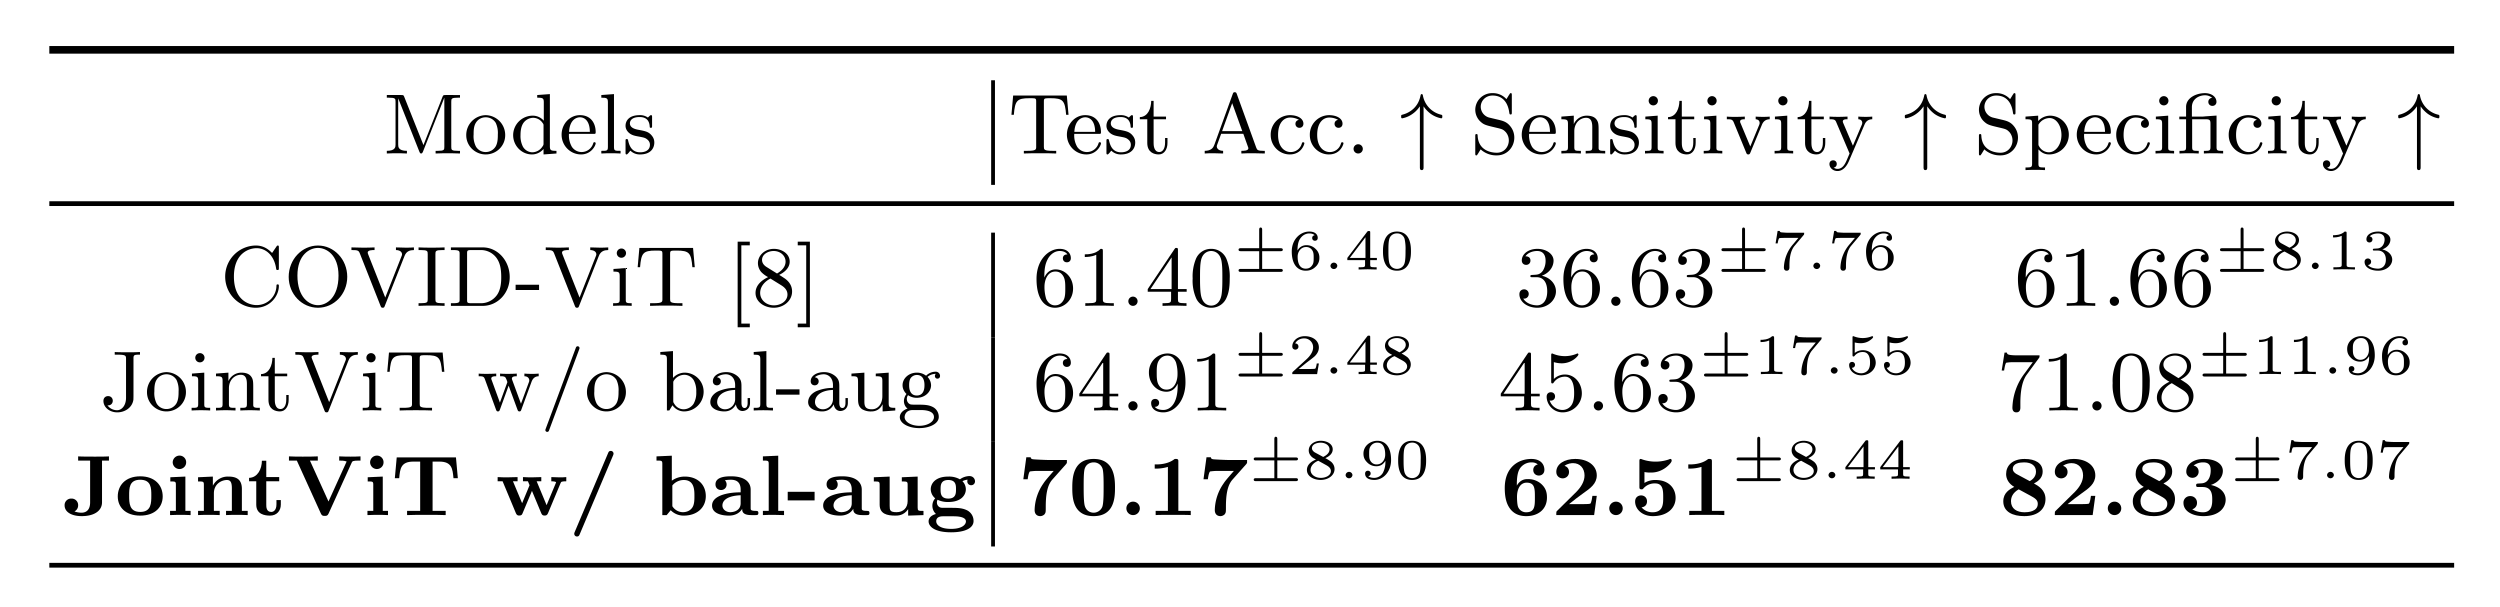 <svg xmlns="http://www.w3.org/2000/svg" xmlns:xlink="http://www.w3.org/1999/xlink" width="374.384" height="90.96" viewBox="0 0 280.788 68.22"><clipPath id="a"><path transform="matrix(1 0 0 -1 -167.089 195.819)" d="M0 0h612v792H0z"/></clipPath><g clip-path="url(#a)"><path stroke-width=".855" stroke-miterlimit="10" fill="none" stroke="#000" d="M5.54 5.598h270.098"/><symbol id="b"><path d="M.671.65.672.649v-.57C.672.042.67.031.593.031H.57V0c.06.003.127.003.142.003.006 0 .08 0 .143-.003v.031H.832C.755.031.753.042.753.079v.525c0 .037.002.048.079.048h.023v.031H.687c-.021 0-.028 0-.035-.018L.428.098.204.661C.196.681.195.683.168.683H0V.652h.023C.1.652.102.641.102.604V.106c0-.027 0-.075-.102-.075V0c.055.002.069.003.118.003C.166.003.181.002.235 0v.031C.133.031.133.079.133.106v.535l.001.001.246-.62C.385.009.389 0 .401 0c.011 0 .016.009.02.018l.25.632z"/></symbol><symbol id="c"><path d="M.455.224a.232.232 0 0 1-.227.235A.232.232 0 0 1 0 .224C0 .099.104 0 .227 0c.127 0 .228.101.228.224M.228.028a.131.131 0 0 0-.115.064.266.266 0 0 0-.027.141c0 .037 0 .094.025.135.03.051.08.066.116.066A.136.136 0 0 0 .345.368.28.28 0 0 0 .369.233c0-.037 0-.095-.025-.139A.135.135 0 0 0 .228.028z"/></symbol><symbol id="d"><path d="M.355.131C.355.113.355.11.34.089A.143.143 0 0 0 .223.025a.13.13 0 0 0-.109.066.272.272 0 0 0-.028.134c0 .047.006.1.032.14a.143.143 0 0 0 .116.063.134.134 0 0 0 .109-.059C.355.353.355.352.355.333V.131m.003.263A.171.171 0 0 1 .23.453.229.229 0 0 1 0 .226C0 .101.1 0 .219 0c.073 0 .118.043.136.064V0l.151.011v.031C.438.042.429.049.429.098v.607L.281.694V.663C.349.663.358.656.358.607V.394z"/></symbol><symbol id="e"><path d="M.371.24c.022 0 .027 0 .027.021 0 .103-.056.198-.184.198C.094.459 0 .355 0 .231 0 .1.105 0 .227 0c.122 0 .171.107.171.13 0 .007-.005.013-.014.013C.374.143.371.136.37.132A.142.142 0 0 0 .232.028.137.137 0 0 0 .12.089.265.265 0 0 0 .086.24h.285M.087.264c.009.154.099.17.127.17.055 0 .115-.042.116-.17H.087z"/></symbol><symbol id="f"><path d="M.148.694 0 .683V.652C.068.652.077.645.077.596V.077C.077.031.066.031 0 .031V0c.047.002.066.003.112.003C.159.003.176.002.225 0v.031c-.066 0-.077 0-.077.046v.617z"/></symbol><symbol id="g"><path d="M.31.433C.31.45.31.459.298.459c-.005 0-.007 0-.02-.012A.318.318 0 0 0 .261.431a.156.156 0 0 1-.096.028C.033.459 0 .386 0 .335 0 .303.014.277.037.255.071.224.109.217.16.208.211.198.228.195.25.178.26.17.285.151.285.113.285.025.184.025.17.025.068.025.042.11.03.164.027.174.026.18.014.18 0 .18 0 .172 0 .154V.026C0 .009 0 0 .012 0c.006 0 .007.001.025.02a.231.231 0 0 0 .02.024A.154.154 0 0 1 .17 0c.123 0 .166.072.166.139 0 .045-.02.072-.042.095C.26.267.224.274.15.288.124.293.051.306.051.363c0 .032.023.074.114.074C.273.437.28.354.282.329.283.317.283.311.296.311.31.311.31.318.31.337v.096z"/></symbol><use xlink:href="#b" transform="matrix(9.614 0 0 -9.614 43.445 17.24)"/><use xlink:href="#c" transform="matrix(9.614 0 0 -9.614 52.367 17.346)"/><use xlink:href="#d" transform="matrix(9.614 0 0 -9.614 57.635 17.346)"/><use xlink:href="#e" transform="matrix(9.614 0 0 -9.614 63.077 17.346)"/><use xlink:href="#f" transform="matrix(9.614 0 0 -9.614 67.537 17.24)"/><use xlink:href="#g" transform="matrix(9.614 0 0 -9.614 70.258 17.346)"/><path stroke-width=".427" stroke-miterlimit="10" fill="none" stroke="#000" d="M111.535 20.765V9.015"/><symbol id="h"><path d="M.647.677H.02L0 .452h.028c.014.165.034.194.184.194.019 0 .048 0 .058-.002C.288.64.289.63.289.605V.08c0-.034 0-.049-.105-.049H.145V0c.036.003.146.003.189.003.043 0 .153 0 .189-.003v.031H.484C.379.031.379.046.379.08v.525C.379.631.38.64.4.644c.01.002.037.002.055.002.15 0 .17-.029.184-.194h.028l-.02.225z"/></symbol><symbol id="i"><path d="M.306.411v.031H.161v.184H.133C.132.542.097.439 0 .436V.411h.087V.135C.087.023.168 0 .221 0c.067 0 .102.064.102.135v.057H.295V.138c0-.074-.031-.11-.067-.11-.067 0-.067.088-.067.106v.277h.145z"/></symbol><symbol id="j"><path d="M.375.695C.37.708.367.716.351.716S.333.71.327.694L.112.1C.1.067.077.032 0 .031V0c.038.003.065.003.102.003L.215 0v.031C.158.032.141.063.141.082c0 .009.002.014.004.019L.192.23h.259L.505.079C.509.069.51.066.51.061c0-.03-.056-.03-.082-.03V0c.045.003.097.003.143.003.045 0 .048 0 .131-.003v.031H.685C.623.031.612.04.602.068L.375.695M.439.261H.203l.118.327.118-.327z"/></symbol><symbol id="k"><path d="M.33.404C.309.4.289.386.289.357c0-.026.02-.046.046-.046s.047.017.047.048c0 .062-.07.1-.158.1A.227.227 0 0 1 0 .227C0 .098.104 0 .222 0c.139 0 .171.121.171.13 0 .012-.011.012-.014.012C.368.142.368.14.362.123a.133.133 0 0 0-.13-.095c-.064 0-.146.052-.146.2 0 .156.08.203.14.203A.207.207 0 0 0 .33.404z"/></symbol><symbol id="l"><path d="M.108.054a.054.054 0 0 1-.054.054A.054.054 0 0 1 0 .054C0 .024.024 0 .054 0s.054.024.054.054z"/></symbol><use xlink:href="#h" transform="matrix(9.614 0 0 -9.614 113.6 17.24)"/><use xlink:href="#e" transform="matrix(9.614 0 0 -9.614 119.83 17.346)"/><use xlink:href="#g" transform="matrix(9.614 0 0 -9.614 124.271 17.346)"/><use xlink:href="#i" transform="matrix(9.614 0 0 -9.614 128.02 17.346)"/><use xlink:href="#j" transform="matrix(9.614 0 0 -9.614 135.308 17.24)"/><use xlink:href="#k" transform="matrix(9.614 0 0 -9.614 142.72 17.346)"/><use xlink:href="#k" transform="matrix(9.614 0 0 -9.614 147.113 17.346)"/><use xlink:href="#l" transform="matrix(9.614 0 0 -9.614 152.026 17.24)"/><symbol id="m"><path d="M.262.745C.294.697.331.669.342.66A.311.311 0 0 1 .468.605c.013 0 .013.012.013.021 0 .012 0 .018-.013.021a.282.282 0 0 0-.215.231C.251.883.246.888.241.888.231.888.228.878.228.877.221.845.208.782.152.725A.292.292 0 0 0 .02.649C.002.644 0 .644 0 .626 0 .617 0 .605.013.605A.3.3 0 0 1 .14.662c.046.033.076.079.079.083V.037C.219.02.219 0 .24 0c.022 0 .022.019.022.037v.708z"/></symbol><use xlink:href="#m" transform="matrix(9.614 0 0 -9.614 157.37 19.105)"/><symbol id="n"><path d="M.17.44a.132.132 0 0 0-.106.128c0 .067.054.131.138.131.129 0 .181-.096.195-.197C.4.483.401.478.413.478c.014 0 .014.007.014.028v.193c0 .02 0 .028-.012.028C.408.727.407.726.4.714.387.696.397.709.364.657a.21.21 0 0 1-.163.07A.196.196 0 0 1 0 .534C0 .456.047.408.052.403.097.359.115.354.234.326.315.307.324.305.357.271A.15.15 0 0 0 .392.174C.392.106.343.031.252.031.175.031.036.063.028.228.027.243.027.249.014.249 0 .249 0 .241 0 .221V.028C0 .008 0 0 .012 0 .019 0 .02.001.027.013.04.031.03.018.063.07A.27.27 0 0 1 .253 0c.122 0 .203.1.203.207a.207.207 0 0 1-.045.131C.368.393.323.404.258.419L.17.44z"/></symbol><symbol id="o"><path d="M.151.259c0 .106.075.158.138.158.059 0 .072-.049.072-.109V.077C.361.031.35.031.284.031V0C.331.002.35.003.398.003S.459.002.512 0v.031c-.051 0-.076 0-.077.031v.192c0 .083 0 .112-.028.147C.384.429.346.442.296.442a.166.166 0 0 1-.15-.097H.145v.097L0 .431V.4C.068.4.077.393.077.344V.077C.077.031.066.031 0 .031V0c.047.002.066.003.114.003S.175.002.228 0v.031c-.066 0-.077 0-.077.046v.182z"/></symbol><symbol id="p"><path d="M.148.442.004.431V.4C.068.4.077.394.077.345V.077C.077.031.066.031 0 .031V0c.045.002.066.003.11.003.016 0 .058 0 .107-.003v.031C.152.031.148.036.148.075v.367m.003.174C.151.646.127.67.097.67A.054.054 0 0 1 .043.616c0-.029.023-.054.054-.054.03 0 .054.024.054.054z"/></symbol><symbol id="q"><path d="M.16.366a.041.041 0 0 0-.005.019c0 .026.036.026.055.026v.031A1.992 1.992 0 0 0 .1.439c-.035 0-.064 0-.1.003V.411c.047 0 .066 0 .081-.037L.227.019C.233.003.241 0 .25 0s.017.002.024.019L.41.347C.431.398.466.41.501.411v.031C.471.439.426.439.424.439.396.439.365.44.337.442V.411C.366.409.383.394.383.368.383.358.382.356.378.345L.274.093.16.366z"/></symbol><symbol id="r"><path d="M.162.558C.156.572.156.577.156.579c0 .026.034.026.055.026v.031C.162.634.142.633.1.633c-.003 0-.06 0-.099.003V.605C.046.605.065.603.077.576L.235.205.21.146C.188.093.159.025.094.025.069.025.052.038.049.04a.041.041 0 0 1 .036.043.04.04 0 0 1-.042.042C.018.125 0 .109 0 .082 0 .037.042 0 .094 0c.065 0 .108.058.132.113l.181.423C.418.562.436.603.5.605v.031C.468.633.437.633.424.633.396.633.365.634.337.636V.605C.383.603.383.567.383.563A.066.066 0 0 0 .375.534L.274.296.162.558z"/></symbol><use xlink:href="#n" transform="matrix(9.614 0 0 -9.614 165.695 17.452)"/><use xlink:href="#e" transform="matrix(9.614 0 0 -9.614 170.915 17.346)"/><use xlink:href="#o" transform="matrix(9.614 0 0 -9.614 175.366 17.24)"/><use xlink:href="#g" transform="matrix(9.614 0 0 -9.614 180.846 17.346)"/><use xlink:href="#p" transform="matrix(9.614 0 0 -9.614 184.759 17.24)"/><use xlink:href="#i" transform="matrix(9.614 0 0 -9.614 187.345 17.346)"/><use xlink:href="#p" transform="matrix(9.614 0 0 -9.614 191.354 17.24)"/><use xlink:href="#q" transform="matrix(9.614 0 0 -9.614 193.95 17.346)"/><use xlink:href="#p" transform="matrix(9.614 0 0 -9.614 199.314 17.24)"/><use xlink:href="#i" transform="matrix(9.614 0 0 -9.614 201.9 17.346)"/><use xlink:href="#r" transform="matrix(9.614 0 0 -9.614 205.476 19.21)"/><use xlink:href="#m" transform="matrix(9.614 0 0 -9.614 213.94 19.105)"/><symbol id="s"><path d="M.151.53a.152.152 0 0 0 .131.078C.36.608.42.518.42.41.42.296.352.208.271.208a.132.132 0 0 0-.107.061C.151.289.151.291.151.31v.22m0-.288C.177.216.211.183.277.183A.23.23 0 0 1 .506.41.221.221 0 0 1 .29.636.191.191 0 0 1 .148.573v.063L0 .625V.594C.071.594.077.588.077.545V.077C.077.031.066.031 0 .031V0c.047.002.066.003.114.003S.175.002.228 0v.031c-.066 0-.077 0-.077.046v.165z"/></symbol><symbol id="t"><path d="M.305.434.287.432.269.431H.147v.11c0 .104.094.139.151.139A.129.129 0 0 0 .384.65.046.046 0 0 1 .339.603c0-.03.024-.047.047-.047.027 0 .048.019.048.047C.434.66.379.705.299.705c-.1 0-.22-.054-.22-.161V.431H0V.4h.079V.077C.079.031.068.031.002.031V0c.047.002.066.003.112.003C.161.003.178.002.227 0v.031C.161.031.15.031.15.077V.4h.161C.358.4.364.387.364.346V.077C.364.031.353.031.287.031V0c.047.002.066.003.112.003C.446.003.463.002.512 0v.031c-.066 0-.077 0-.077.046v.366L.305.434z"/></symbol><use xlink:href="#n" transform="matrix(9.614 0 0 -9.614 222.265 17.452)"/><use xlink:href="#s" transform="matrix(9.614 0 0 -9.614 227.495 19.105)"/><use xlink:href="#e" transform="matrix(9.614 0 0 -9.614 233.253 17.346)"/><use xlink:href="#k" transform="matrix(9.614 0 0 -9.614 237.685 17.346)"/><use xlink:href="#p" transform="matrix(9.614 0 0 -9.614 242.098 17.24)"/><use xlink:href="#t" transform="matrix(9.614 0 0 -9.614 244.77 17.24)"/><use xlink:href="#k" transform="matrix(9.614 0 0 -9.614 250.318 17.346)"/><use xlink:href="#p" transform="matrix(9.614 0 0 -9.614 254.73 17.24)"/><use xlink:href="#i" transform="matrix(9.614 0 0 -9.614 257.316 17.346)"/><use xlink:href="#r" transform="matrix(9.614 0 0 -9.614 260.902 19.21)"/><use xlink:href="#m" transform="matrix(9.614 0 0 -9.614 269.356 19.105)"/><path stroke-width=".534" stroke-miterlimit="10" fill="none" stroke="#000" d="M5.54 22.871h270.098"/><symbol id="u"><path d="M.548.64C.516.671.459.727.358.727A.362.362 0 0 1 0 .364C0 .158.166 0 .358 0c.166 0 .269.137.269.254 0 .01 0 .019-.014.019C.6.273.6.266.599.257A.23.23 0 0 0 .368.031C.283.031.102.084.102.364c0 .279.182.332.265.332.099 0 .204-.075.228-.237C.597.446.598.441.611.441c.016 0 .016.005.016.026v.234c0 .017 0 .026-.012.026C.608.727.605.724.599.715L.548.64z"/></symbol><symbol id="v"><path d="M.684.361c0 .204-.155.366-.342.366C.155.727 0 .564 0 .361 0 .158.156 0 .342 0c.186 0 .342.158.342.361M.342.03c-.101 0-.24.088-.24.346 0 .244.143.323.24.323S.582.62.582.376C.582.118.443.03.342.03z"/></symbol><symbol id="w"><path d="M.195.625C.19.637.19.643.19.644c0 .03.051.03.08.03v.031C.225.702.174.702.128.702L0 .705V.674C.073.674.084.67.098.635L.34.022C.346.007.349 0 .365 0s.019.006.024.02l.232.587C.642.66.683.674.73.674v.031C.695.702.666.702.632.702.589.702.569.703.52.705V.674C.569.673.591.65.591.624.591.616.59.614.586.604L.395.119l-.2.506z"/></symbol><symbol id="x"><path d="M.197.604c0 .036.002.048.082.048h.025v.031C.263.68.195.68.152.68S.041.68 0 .683V.652h.025C.105.652.107.64.107.604V.079C.107.043.105.031.025.031H0V0c.041.003.109.003.152.003S.263.003.304 0v.031H.279c-.08 0-.082.012-.082.048v.525z"/></symbol><symbol id="y"><path d="M.023.652C.1.652.102.641.102.604V.079C.102.042.1.031.023.031H0V0h.372c.173 0 .315.148.315.336 0 .19-.139.347-.315.347H0V.652h.023M.238.031C.191.031.189.038.189.072v.539c0 .034.002.041.049.041h.107A.227.227 0 0 0 .529.565C.573.507.588.435.588.336.588.295.588.19.533.12A.228.228 0 0 0 .346.031H.238z"/></symbol><symbol id="z"><path d="M.274 0v.062H0V0h.274z"/></symbol><symbol id="A"><path d="M.142 0v.043H.043v.914h.099V1H0V0h.142z"/></symbol><symbol id="B"><path d="M.129.476C.099.495.076.522.076.559c0 .065.07.104.136.104.077 0 .139-.054.139-.124S.291.423.251.4L.129.476M.276.384c.05.024.123.074.123.155 0 .094-.094.149-.184.149C.11.688.028.613.028.521c0-.038.014-.074.038-.103a.307.307 0 0 1 .081-.06C.059.316 0 .255 0 .173 0 .067.105 0 .213 0c.116 0 .214.082.214.19 0 .097-.074.145-.099.161a.916.916 0 0 1-.052.033M.174.341.3.263C.323.248.373.216.373.155.373.076.293.028.214.028c-.087 0-.16.062-.16.145 0 .072.05.132.12.168z"/></symbol><symbol id="C"><path d="M.142 0v1H0V.957h.099V.043H0V0h.142z"/></symbol><use xlink:href="#u" transform="matrix(9.614 0 0 -9.614 25.292 34.565)"/><use xlink:href="#v" transform="matrix(9.614 0 0 -9.614 32.425 34.565)"/><use xlink:href="#w" transform="matrix(9.614 0 0 -9.614 39.472 34.565)"/><use xlink:href="#x" transform="matrix(9.614 0 0 -9.614 47.01 34.353)"/><use xlink:href="#y" transform="matrix(9.614 0 0 -9.614 50.643 34.353)"/><use xlink:href="#z" transform="matrix(9.614 0 0 -9.614 57.911 32.575)"/><use xlink:href="#w" transform="matrix(9.614 0 0 -9.614 61.295 34.565)"/><use xlink:href="#p" transform="matrix(9.614 0 0 -9.614 68.861 34.353)"/><use xlink:href="#h" transform="matrix(9.614 0 0 -9.614 71.62 34.353)"/><use xlink:href="#A" transform="matrix(9.614 0 0 -9.614 82.849 36.757)"/><use xlink:href="#B" transform="matrix(9.614 0 0 -9.614 84.858 34.565)"/><use xlink:href="#C" transform="matrix(9.614 0 0 -9.614 89.598 36.757)"/><path stroke-width=".427" stroke-miterlimit="10" fill="none" stroke="#000" d="M111.535 37.879v-11.75"/><symbol id="D"><path d="M.091.353c0 .102.011.159.038.211.02.041.069.099.143.099.02 0 .066-.004.089-.04C.324.623.308.604.308.577c0-.026.018-.046.046-.046s.047.018.047.048c0 .056-.04.109-.131.109C.141.688 0 .561 0 .338 0 .067.122 0 .216 0c.111 0 .211.093.211.225 0 .127-.092.223-.205.223C.162.448.119.413.091.353M.215.028c-.057 0-.09.047-.102.076a.466.466 0 0 0-.02.144c0 .067.031.175.127.175.016 0 .065 0 .097-.062C.336.323.336.274.336.226c0-.048 0-.097-.019-.134C.286.035.242.028.215.028z"/></symbol><symbol id="E"><path d="M.211.639C.211.664.21.666.185.666.123.602.031.602 0 .602V.571c.019 0 .08 0 .134.026V.08C.134.043.131.031.038.031H.006V0c.036.003.125.003.166.003.041 0 .131 0 .167-.003v.031H.307C.214.031.211.043.211.08v.559z"/></symbol><use xlink:href="#D" transform="matrix(9.614 0 0 -9.614 116.417 34.565)"/><use xlink:href="#E" transform="matrix(9.614 0 0 -9.614 121.839 34.353)"/><symbol id="F"><path d="M.108.054a.054.054 0 0 1-.054.054A.054.054 0 0 1 0 .054C0 .025.023 0 .054 0s.054.025.054.054z"/></symbol><use xlink:href="#F" transform="matrix(9.614 0 0 -9.614 126.73 34.353)"/><symbol id="G"><path d="M0 .196V.165h.273V.079C.273.042.27.031.195.031H.173V0c.063.003.133.003.14.003.005 0 .077 0 .14-.003v.031H.431C.356.031.353.042.353.079v.086h.102v.031H.353V.65c0 .02 0 .027-.019.027C.322.677.321.676.312.662L0 .196m.032 0 .247.37v-.37H.032z"/></symbol><symbol id="H"><path d="M.433.342A.541.541 0 0 1 .395.57a.19.19 0 0 1-.178.118.19.19 0 0 1-.18-.12A.54.54 0 0 1 0 .342.51.51 0 0 1 .045.101.19.19 0 0 1 .216 0a.19.19 0 0 1 .181.12c.03.067.036.142.036.222M.217.025c-.03 0-.102.014-.121.127-.01.059-.01.145-.01.202 0 .068 0 .147.012.202.02.089.084.107.118.107.038 0 .101-.02.12-.113C.347.495.347.417.347.354c0-.062 0-.146-.01-.205C.316.035.242.025.217.025z"/></symbol><use xlink:href="#G" transform="matrix(9.614 0 0 -9.614 128.907 34.353)"/><use xlink:href="#H" transform="matrix(9.614 0 0 -9.614 133.954 34.565)"/><symbol id="I"><path d="M.414.363h.321c.016 0 .041 0 .041.026S.751.415.735.415H.414v.322c0 .016 0 .041-.026.041S.362.752.362.737V.415H.041C.025.415 0 .415 0 .389S.025.363.041.363h.321V.052H.041C.025.052 0 .052 0 .026S.025 0 .041 0h.694c.016 0 .041 0 .041.026S.751.052.735.052H.414v.311z"/></symbol><use xlink:href="#I" transform="matrix(6.409 0 0 -6.409 139.106 30.538)"/><symbol id="J"><path d="M.1.352c.001.05.003.133.038.195.044.076.11.106.17.106.023 0 .069-.004.093-.032C.364.615.358.589.358.573c0-.026.018-.048.048-.048.03 0 .049.019.049.05 0 .061-.046.111-.148.111C.152.686 0 .551 0 .338 0 .095.113 0 .245 0c.039 0 .107.006.168.065a.202.202 0 0 1 .071.16.2.2 0 0 1-.065.155.22.22 0 0 1-.164.067A.172.172 0 0 1 .1.352M.244.036C.103.036.103.208.103.247c0 .086.057.168.147.168A.121.121 0 0 0 .356.362C.384.323.384.278.384.225.384.156.382.122.348.082.324.052.292.036.244.036z"/></symbol><use xlink:href="#J" transform="matrix(6.409 0 0 -6.409 145.085 30.404)"/><symbol id="K"><path d="M.121.06a.06.06 0 1 1-.12.001A.06.06 0 0 1 .12.06z"/></symbol><use xlink:href="#K" transform="matrix(6.409 0 0 -6.409 149.425 30.27)"/><symbol id="L"><path d="M.518.164v.039H.401v.442c0 .023 0 .03-.025.03C.358.675.356.672.347.66L0 .203V.164h.311v-.08c0-.033 0-.045-.084-.045H.198V0c.02.001.114.004.158.004S.494.001.514 0v.039H.485C.401.039.401.051.401.084v.08h.117m-.2.402V.203H.043l.275.363z"/></symbol><symbol id="M"><path d="M.49.34c0 .073 0 .346-.245.346S0 .413 0 .34C0 .268 0 0 .245 0S.49.268.49.34M.245.032c-.042 0-.11.02-.134.103C.095.193.095.291.095.353c0 .067 0 .144.014.198.025.09.101.103.136.103A.135.135 0 0 0 .379.556.818.818 0 0 0 .395.353c0-.064 0-.165-.017-.221a.136.136 0 0 0-.133-.1z"/></symbol><use xlink:href="#L" transform="matrix(6.409 0 0 -6.409 151.325 30.27)"/><use xlink:href="#M" transform="matrix(6.409 0 0 -6.409 155.331 30.404)"/><symbol id="N"><path d="M.262.374c.093.035.137.108.137.177C.399.628.314.688.21.688S.028.629.028.553C.028.52.05.501.079.501c.029 0 .05.021.05.05 0 .035-.024.05-.058.05.026.042.087.062.136.062C.29.663.306.597.306.55A.22.22 0 0 0 .275.434C.244.389.209.387.18.385L.145.383C.136.382.128.381.128.37c0-.013.008-.013.025-.013H.2c.087 0 .125-.07.125-.165C.325.064.257.028.206.028.187.028.09.033.045.107c.036-.005.064.02.064.054a.053.053 0 0 1-.054.054C.03.215 0 .2 0 .158 0 .069.093 0 .209 0c.125 0 .218.09.218.192 0 .087-.069.161-.165.182z"/></symbol><use xlink:href="#N" transform="matrix(9.614 0 0 -9.614 170.652 34.565)"/><use xlink:href="#D" transform="matrix(9.614 0 0 -9.614 175.594 34.565)"/><use xlink:href="#F" transform="matrix(9.614 0 0 -9.614 180.966 34.353)"/><use xlink:href="#D" transform="matrix(9.614 0 0 -9.614 183.278 34.565)"/><use xlink:href="#N" transform="matrix(9.614 0 0 -9.614 188.22 34.565)"/><use xlink:href="#I" transform="matrix(6.409 0 0 -6.409 193.341 30.538)"/><symbol id="O"><path d="M.492.625c.009.01.009.012.009.04H.243C.202.665.178.666.139.669.09.672.078.673.073.697H.036L0 .478h.037C.04.499.05.558.065.569c.008.006.094.006.109.006H.4L.311.468A.654.654 0 0 1 .146.057C.146.048.146 0 .194 0c.049 0 .049.046.049.059v.028c0 .192.041.29.091.35l.158.188z"/></symbol><use xlink:href="#O" transform="matrix(6.409 0 0 -6.409 199.423 30.404)"/><use xlink:href="#K" transform="matrix(6.409 0 0 -6.409 203.66 30.27)"/><use xlink:href="#O" transform="matrix(6.409 0 0 -6.409 205.773 30.404)"/><use xlink:href="#J" transform="matrix(6.409 0 0 -6.409 209.586 30.404)"/><use xlink:href="#D" transform="matrix(9.614 0 0 -9.614 226.646 34.565)"/><use xlink:href="#E" transform="matrix(9.614 0 0 -9.614 232.069 34.353)"/><use xlink:href="#F" transform="matrix(9.614 0 0 -9.614 236.96 34.353)"/><use xlink:href="#D" transform="matrix(9.614 0 0 -9.614 239.271 34.565)"/><use xlink:href="#D" transform="matrix(9.614 0 0 -9.614 244.213 34.565)"/><use xlink:href="#I" transform="matrix(6.409 0 0 -6.409 249.334 30.538)"/><symbol id="P"><path d="M.322.382c.074.033.13.082.13.154 0 .098-.105.15-.209.15C.13.686.032.618.032.517c0-.062.041-.11.083-.135L.159.357C.093.332 0 .276 0 .175 0 .058.125 0 .241 0c.133 0 .243.08.243.191 0 .069-.042.11-.057.125a.693.693 0 0 1-.105.066M.141.481C.139.482.088.51.088.556c0 .065.079.097.153.097C.319.653.396.61.396.535.396.458.313.417.285.403L.141.481M.199.336l.145-.08C.365.243.42.213.42.156.42.077.328.036.243.036.15.036.064.09.064.175c0 .085.08.141.135.161z"/></symbol><use xlink:href="#P" transform="matrix(6.409 0 0 -6.409 255.314 30.404)"/><use xlink:href="#K" transform="matrix(6.409 0 0 -6.409 259.653 30.27)"/><symbol id="Q"><path d="M.238.635c0 .03-.004.03-.034.03C.138.601.036.601 0 .601V.562c.026 0 .092 0 .152.028V.085c0-.033 0-.046-.103-.046H.006V0c.055.004.133.004.189.004.056 0 .134 0 .189-.004v.039H.341C.238.039.238.052.238.085v.55z"/></symbol><symbol id="R"><path d="M.231.353C.316.353.373.296.373.194.373.084.307.036.234.036.207.036.104.042.059.1c.039.004.055.03.055.057a.055.055 0 0 1-.057.057C.03.214 0 .197 0 .155 0 .056.11 0 .237 0c.148 0 .247.095.247.194 0 .073-.056.15-.175.18.079.026.143.09.143.172 0 .08-.094.14-.214.14C.121.686.032.632.032.55c0-.043.033-.055.053-.055.026 0 .053.018.053.053 0 .031-.022.049-.049.053.047.052.138.052.147.052.051 0 .115-.024.115-.107C.351.491.32.395.22.389L.166.386C.156.385.145.384.145.369c0-.016.011-.016.028-.016h.058z"/></symbol><use xlink:href="#Q" transform="matrix(6.409 0 0 -6.409 262.036 30.27)"/><use xlink:href="#R" transform="matrix(6.409 0 0 -6.409 265.58 30.404)"/><symbol id="S"><path d="M.351.633c0 .041.015.041.076.041v.031C.361.702.349.702.295.702c-.04 0-.128 0-.163.003V.674h.034C.261.674.264.662.264.625V.17C.264.078.212.025.16.025a.139.139 0 0 0-.113.057C.086.078.109.105.109.136.109.166.087.19.055.19.024.19 0 .169 0 .134 0 .061.07 0 .162 0 .247 0 .336.052.35.148a1.6 1.6 0 0 1 .001.078v.407z"/></symbol><symbol id="T"><path d="M.617.345C.639.406.68.41.701.411v.031C.661.439.659.439.626.439c-.038 0-.052 0-.092.003V.411C.577.41.591.383.591.363A.052.052 0 0 0 .586.34L.494.09.393.364C.388.377.388.38.388.383c0 .026.031.028.057.028v.031C.399.439.358.439.342.439c-.031 0-.06 0-.092.003V.411C.282.411.302.41.313.396A.21.21 0 0 0 .335.342L.33.328.248.103l-.095.26C.147.378.147.38.147.384c0 .027.039.027.058.027v.031A2.157 2.157 0 0 0 .096.439c-.033 0-.062 0-.096.003V.411C.048.411.061.409.073.375L.202.022C.207.01.21 0 .225 0s.019.011.023.021l.102.28.103-.28C.457.011.461 0 .476 0s.018.01.022.02l.119.325z"/></symbol><symbol id="U"><path d="M.394.961C.397.97.399.974.399.978A.021.021 0 0 1 .378 1C.362 1 .358.989.354.977L.005.039C.002.03 0 .026 0 .022 0 .007.012 0 .021 0c.016 0 .02.011.024.023l.349.938z"/></symbol><symbol id="V"><path d="M.151.33c0 .019 0 .02.011.036a.15.15 0 0 0 .121.062.13.13 0 0 0 .109-.066A.272.272 0 0 0 .42.228a.26.26 0 0 0-.032-.14.143.143 0 0 0-.116-.063.127.127 0 0 0-.107.061C.151.107.151.108.151.127V.33M.142.072A.166.166 0 0 1 .277 0a.23.23 0 0 1 .229.227.223.223 0 0 1-.219.226.186.186 0 0 1-.139-.062v.314L0 .694V.663C.068.663.077.656.077.607V.011h.028l.037.061z"/></symbol><symbol id="W"><path d="M.299.083C.304.041.333.005.376.005.401.005.464.02.464.1v.056H.436V.101C.436.09.436.04.4.04S.364.088.364.104v.175c0 .057 0 .091-.045.132a.2.2 0 0 1-.135.048C.1.459.03.417.03.353.03.322.051.305.077.305c.027 0 .046.02.046.046 0 .043-.044.048-.045.048.027.026.075.035.104.035C.233.434.29.396.29.308V.275A.498.498 0 0 1 .094.236C.022.201 0 .149 0 .109 0 .027.097 0 .164 0c.083 0 .121.055.135.083M.29.152A.119.119 0 0 0 .171.025C.124.025.08.059.08.109c0 .066.057.136.21.142V.152z"/></symbol><symbol id="X"><path d="M.361.178C.361.089.311.025.239.025.156.025.151.068.151.122v.331L0 .442V.411C.077.411.077.408.077.319v-.15c0-.065 0-.107.046-.142A.198.198 0 0 1 .233 0c.052 0 .101.023.13.083h.001V0l.148.011v.031C.444.042.435.049.435.098v.355L.284.442V.411C.352.411.361.404.361.355V.178z"/></symbol><symbol id="Y"><path d="M.096.385A.179.179 0 0 1 .198.354c.095 0 .167.068.167.147a.144.144 0 0 1-.041.097c.04.036.087.036.099.036C.418.631.41.626.41.608c0-.011.007-.03.03-.03.014 0 .03.01.03.031a.05.05 0 0 1-.054.05.157.157 0 0 1-.109-.047.173.173 0 0 1-.108.036C.104.648.032.58.032.501c0-.051.03-.087.046-.102a.14.14 0 0 1-.03-.083c0-.034.016-.07.043-.088C.04.212 0 .175 0 .128 0 .057.099 0 .227 0 .35 0 .455.053.455.13a.13.13 0 0 1-.056.109C.343.274.285.274.19.274a.49.49 0 0 0-.06.002C.101.282.082.309.082.341c0 .016.005.031.014.044M.198.381c-.089 0-.089.098-.089.12 0 .027.002.061.019.085a.09.09 0 0 0 .07.035c.09 0 .09-.097.09-.12 0-.023 0-.12-.09-.12m.046-.17C.276.211.399.21.399.129.399.072.322.027.228.027.13.027.056.074.056.129c0 .016.01.082.096.082h.092z"/></symbol><use xlink:href="#S" transform="matrix(9.614 0 0 -9.614 11.617 46.315)"/><use xlink:href="#c" transform="matrix(9.614 0 0 -9.614 16.51 46.21)"/><use xlink:href="#p" transform="matrix(9.614 0 0 -9.614 21.52 46.103)"/><use xlink:href="#o" transform="matrix(9.614 0 0 -9.614 24.26 46.103)"/><use xlink:href="#i" transform="matrix(9.614 0 0 -9.614 29.316 46.21)"/><use xlink:href="#w" transform="matrix(9.614 0 0 -9.614 33.171 46.315)"/><use xlink:href="#p" transform="matrix(9.614 0 0 -9.614 40.737 46.103)"/><use xlink:href="#h" transform="matrix(9.614 0 0 -9.614 43.496 46.103)"/><use xlink:href="#T" transform="matrix(9.614 0 0 -9.614 53.764 46.21)"/><use xlink:href="#U" transform="matrix(9.614 0 0 -9.614 61.253 48.507)"/><use xlink:href="#c" transform="matrix(9.614 0 0 -9.614 65.925 46.21)"/><use xlink:href="#V" transform="matrix(9.614 0 0 -9.614 74.164 46.21)"/><use xlink:href="#W" transform="matrix(9.614 0 0 -9.614 79.779 46.21)"/><use xlink:href="#f" transform="matrix(9.614 0 0 -9.614 84.653 46.103)"/><use xlink:href="#z" transform="matrix(9.614 0 0 -9.614 87.162 44.325)"/><use xlink:href="#W" transform="matrix(9.614 0 0 -9.614 90.767 46.21)"/><use xlink:href="#X" transform="matrix(9.614 0 0 -9.614 95.631 46.21)"/><use xlink:href="#Y" transform="matrix(9.614 0 0 -9.614 101.063 48.084)"/><path stroke-width=".427" stroke-miterlimit="10" fill="none" stroke="#000" d="M111.535 49.628v-11.75"/><use xlink:href="#D" transform="matrix(9.614 0 0 -9.614 116.417 46.315)"/><use xlink:href="#G" transform="matrix(9.614 0 0 -9.614 121.223 46.103)"/><use xlink:href="#F" transform="matrix(9.614 0 0 -9.614 126.73 46.103)"/><symbol id="Z"><path d="M.336.337V.315C.336.071.225.028.168.028c-.023 0-.074.004-.1.037h.004C.08.063.119.071.119.111a.044.044 0 0 1-.046.046C.045.157.026.139.026.109.026.043.079 0 .169 0c.129 0 .258.132.258.351 0 .271-.12.337-.21.337A.219.219 0 0 1 0 .464C0 .337.092.241.205.241c.073 0 .113.053.131.096M.207.266c-.016 0-.065 0-.097.062C.091.366.091.415.091.463c0 .048 0 .098.021.136.03.051.069.064.105.064.068 0 .095-.069.099-.079A.462.462 0 0 0 .334.443C.334.37.301.266.207.266z"/></symbol><use xlink:href="#Z" transform="matrix(9.614 0 0 -9.614 129.042 46.315)"/><use xlink:href="#E" transform="matrix(9.614 0 0 -9.614 134.464 46.103)"/><use xlink:href="#I" transform="matrix(6.409 0 0 -6.409 139.106 42.289)"/><symbol id="aa"><path d="M.466.187H.429C.427.173.417.107.402.096.395.09.314.09.3.09H.113l.128.104c.034.027.123.091.154.121.03.03.071.081.071.152 0 .125-.113.198-.247.198C.09.665 0 .58 0 .486 0 .435.043.429.054.429c.025 0 .054.018.054.054 0 .022-.013.054-.057.054.023.051.084.089.153.089A.154.154 0 0 0 .365.467C.365.396.318.323.248.259L.011.042C.001.032 0 .031 0 0h.435l.031.187z"/></symbol><use xlink:href="#aa" transform="matrix(6.409 0 0 -6.409 145.143 42.02)"/><use xlink:href="#K" transform="matrix(6.409 0 0 -6.409 149.425 42.02)"/><use xlink:href="#L" transform="matrix(6.409 0 0 -6.409 151.325 42.02)"/><use xlink:href="#P" transform="matrix(6.409 0 0 -6.409 155.35 42.154)"/><symbol id="ab"><path d="M.053.367c0-.018 0-.029.014-.029.008 0 .011.004.017.013.03.042.078.066.13.066.107 0 .107-.154.107-.19 0-.031 0-.093-.028-.138A.128.128 0 0 0 .185.028a.16.16 0 0 0-.15.111L.049.137c.02 0 .049.013.049.049 0 .031-.022.049-.049.049C.028.235 0 .223 0 .183 0 .092.076 0 .187 0c.121 0 .224.098.224.222 0 .121-.086.22-.195.22A.183.183 0 0 1 .084.39v.197A.32.32 0 0 1 .176.573c.123 0 .195.089.195.102C.371.684.365.688.36.688c-.002 0-.004 0-.013-.005a.36.36 0 0 0-.269 0C.068.688.066.688.065.688.053.688.053.678.053.661V.367z"/></symbol><use xlink:href="#G" transform="matrix(9.614 0 0 -9.614 168.56 46.103)"/><use xlink:href="#ab" transform="matrix(9.614 0 0 -9.614 173.713 46.315)"/><use xlink:href="#F" transform="matrix(9.614 0 0 -9.614 179.007 46.103)"/><use xlink:href="#D" transform="matrix(9.614 0 0 -9.614 181.32 46.315)"/><use xlink:href="#N" transform="matrix(9.614 0 0 -9.614 186.261 46.315)"/><use xlink:href="#I" transform="matrix(6.409 0 0 -6.409 191.383 42.289)"/><use xlink:href="#Q" transform="matrix(6.409 0 0 -6.409 197.734 42.02)"/><use xlink:href="#O" transform="matrix(6.409 0 0 -6.409 201.381 42.154)"/><use xlink:href="#K" transform="matrix(6.409 0 0 -6.409 205.62 42.02)"/><symbol id="ac"><path d="M.098.576A.39.39 0 0 1 .2.563c.022 0 .078 0 .141.035C.358.608.42.649.42.67.42.683.41.686.406.686c-.003 0-.004 0-.015-.004a.416.416 0 0 0-.3-.002C.081.684.077.686.073.686.059.686.059.675.059.659v-.3c0-.017 0-.029.018-.029.009 0 .012.004.019.012a.176.176 0 0 0 .147.066c.123 0 .123-.15.123-.182C.366.187.363.131.33.09A.153.153 0 0 0 .21.036C.141.036.072.074.048.132c.049.001.055.04.055.052a.05.05 0 0 1-.052.051C.042.235 0 .23 0 .18 0 .088.087 0 .213 0 .35 0 .466.097.466.222A.22.22 0 0 1 .245.44.226.226 0 0 1 .098.392v.184z"/></symbol><use xlink:href="#ac" transform="matrix(6.409 0 0 -6.409 207.687 42.154)"/><use xlink:href="#ac" transform="matrix(6.409 0 0 -6.409 211.603 42.154)"/><symbol id="ad"><path d="M.433.632c.009.011.009.013.009.034H.193C.067.666.064.679.061.698H.033L0 .489h.028C.032.512.04.568.053.58a.522.522 0 0 0 .1.006h.21L.267.455A.693.693 0 0 1 .125.056C.125.045.125 0 .171 0c.047 0 .047.044.047.057v.049c0 .147.022.263.075.335l.14.191z"/></symbol><use xlink:href="#ad" transform="matrix(9.614 0 0 -9.614 224.822 46.315)"/><use xlink:href="#E" transform="matrix(9.614 0 0 -9.614 230.11 46.103)"/><use xlink:href="#F" transform="matrix(9.614 0 0 -9.614 235.001 46.103)"/><use xlink:href="#H" transform="matrix(9.614 0 0 -9.614 237.284 46.315)"/><use xlink:href="#B" transform="matrix(9.614 0 0 -9.614 242.254 46.315)"/><use xlink:href="#I" transform="matrix(6.409 0 0 -6.409 247.376 42.289)"/><use xlink:href="#Q" transform="matrix(6.409 0 0 -6.409 253.727 42.02)"/><use xlink:href="#Q" transform="matrix(6.409 0 0 -6.409 257.644 42.02)"/><use xlink:href="#K" transform="matrix(6.409 0 0 -6.409 261.612 42.02)"/><symbol id="ae"><path d="M.384.336A.409.409 0 0 0 .341.125.179.179 0 0 0 .19.036C.167.036.113.039.085.065c.032.007.041.029.041.048a.046.046 0 0 1-.048.048C.048.161.029.142.029.111.029.03.104 0 .191 0c.154 0 .293.14.293.349 0 .243-.111.337-.239.337C.116.686 0 .594 0 .462 0 .387.028.345.064.309A.219.219 0 0 1 .229.24c.087 0 .134.057.155.096M.234.272a.12.12 0 0 0-.105.052C.101.362.1.405.1.462.1.521.1.56.133.601a.133.133 0 0 0 .113.052C.381.653.381.482.381.442c0-.09-.059-.17-.147-.17z"/></symbol><use xlink:href="#ae" transform="matrix(6.409 0 0 -6.409 263.622 42.154)"/><use xlink:href="#J" transform="matrix(6.409 0 0 -6.409 267.538 42.154)"/><symbol id="af"><path d="M.437.649h.081v.049C.477.695.399.695.355.695c-.045 0-.159 0-.197.003V.649h.14V.161C.298.078.258.04.196.04a.242.242 0 0 0-.081.015.078.078 0 0 1 .043.071.076.076 0 0 1-.079.079A.076.076 0 0 1 0 .125C0 .051.076 0 .2 0c.143 0 .237.06.237.162v.487z"/></symbol><symbol id="ag"><path d="M.525.224c0 .131-.092.235-.262.235C.087.459 0 .35 0 .224 0 .1.09 0 .262 0c.179 0 .263.105.263.224M.263.043c-.13 0-.13.105-.13.192 0 .084 0 .184.129.184.13 0 .13-.1.13-.184 0-.086 0-.192-.129-.192z"/></symbol><symbol id="ah"><path d="M.188.616A.077.077 0 0 1 .11.695.08.08 0 0 1 .031.617.08.08 0 0 1 .11.538c.038 0 .078.03.078.078M.003.442V.393c.058 0 .065 0 .065-.039V.049H0V0c.067.002.08.003.122.003C.171.003.184.002.24 0v.049H.179V.45L.003.442z"/></symbol><symbol id="ai"><path d="M.512.305C.512.424.44.45.353.45A.195.195 0 0 1 .174.345H.173V.45L0 .442V.393c.06 0 .068 0 .068-.039V.049H0V0c.074.003.086.003.126.003.041 0 .051 0 .127-.003v.049H.185v.205c0 .112.092.156.152.156C.375.41.395.389.395.314V.049H.327V0c.074.003.086.003.126.003C.494.003.504.003.58 0v.049H.512v.256z"/></symbol><symbol id="aj"><path d="M.201.401h.151V.45H.201v.191H.15C.149.547.102.444 0 .441v-.04h.084V.129C.084.015.183 0 .245 0c.078 0 .126.056.126.129v.053H.32v-.05C.32.061.284.043.259.043c-.058 0-.058.06-.058.084v.274z"/></symbol><symbol id="ak"><path d="M.734.624c.006.013.01.022.084.022h.018v.049C.782.692.759.692.719.692c-.056 0-.08.001-.132.003V.646c.026 0 .061 0 .087-.011L.462.168.245.646h.092v.049C.302.692.202.692.161.692c-.042 0-.122 0-.161.003V.646h.092L.373.027C.385 0 .399 0 .418 0s.033 0 .045.027l.271.597z"/></symbol><symbol id="al"><path d="M.714.674H.022L0 .431h.051c.01.111.019.194.166.194h.079V.049H.143V0c.044.003.174.003.226.003C.421.003.55.003.594 0v.049H.441v.576H.52C.667.625.675.54.685.431h.051L.714.674z"/></symbol><symbol id="am"><path d="M.735.378C.742.394.744.4.802.4v.049C.774.446.749.446.722.446.69.446.659.447.627.449V.4C.64.4.663.4.683.391L.678.375.572.121.456.4H.51v.049C.462.447.441.446.398.446c-.01 0-.059 0-.102.003V.4h.058L.373.354.286.144.179.4h.054v.049L.111.446c-.023 0-.06 0-.111.003V.4h.058L.214.026C.225 0 .241 0 .253 0 .28 0 .285.011.292.028l.109.26L.51.026C.521 0 .536 0 .549 0c.012 0 .028 0 .039.026l.147.352z"/></symbol><symbol id="an"><path d="M.453.946c.006.014.006.02.006.022A.032.032 0 0 1 .427 1C.406 1 .4.986.394.971L.006.054C0 .04 0 .034 0 .032 0 .013.015 0 .032 0c.021 0 .027.014.033.029l.388.917z"/></symbol><symbol id="ao"><path d="M.179.7 0 .692V.643c.06 0 .068 0 .068-.039V.006h.051l.047.057A.209.209 0 0 1 .318 0c.156 0 .258.094.258.228 0 .135-.097.228-.245.228A.257.257 0 0 1 .179.408V.7M.185.352a.173.173 0 0 0 .134.064C.443.416.443.296.443.23c0-.042 0-.094-.021-.13C.389.044.328.04.308.04a.147.147 0 0 0-.123.07v.242z"/></symbol><symbol id="ap"><path d="M.451.304c0 .088-.072.155-.226.155C.168.459.04.457.04.365.04.32.074.299.105.299.139.299.17.323.17.364a.07.07 0 0 1-.02.049c.01.002.034.006.071.006.072 0 .113-.036.113-.115V.272C.168.272 0 .229 0 .118 0 .019.125 0 .197 0c.076 0 .128.033.155.08 0-.026 0-.074.107-.074h.049c.019 0 .033 0 .033.025 0 .024-.016.024-.026.024C.451.056.451.066.451.09v.214M.334.145C.334.04.218.04.214.04.163.04.121.073.121.118c0 .033.018.111.213.12V.145z"/></symbol><symbol id="aq"><path d="M.179.694 0 .686V.637c.06 0 .068 0 .068-.039V.049H0V0c.068.003.08.003.123.003C.167.003.193.002.247 0v.049H.179v.645z"/></symbol><symbol id="ar"><path d="M.314 0v.1H0V0h.314z"/></symbol><symbol id="as"><path d="M.327.448V.399c.06 0 .068 0 .068-.039V.17C.395.09.343.04.266.04.189.04.185.062.185.115v.341L0 .448V.399c.06 0 .068 0 .068-.039V.129C.068.02.154 0 .251 0c.031 0 .099 0 .15.075V0L.58.006v.049c-.06 0-.068 0-.068.039v.362L.327.448z"/></symbol><symbol id="at"><path d="M.183.286c-.032 0-.046 0-.063.013a.064.064 0 0 0-.023.05c0 .02.007.03.008.031A.275.275 0 0 1 .23.354c.153 0 .205.083.205.148a.135.135 0 0 1-.04.095c.027.014.047.016.06.018C.454.611.452.605.452.595.452.568.473.55.497.55c.022 0 .045.016.045.046 0 .026-.02.061-.066.061a.196.196 0 0 1-.11-.038.258.258 0 0 1-.136.032C.077.651.025.568.025.503A.14.14 0 0 1 .077.397.131.131 0 0 1 .086.214C.01.193 0 .15 0 .128 0 .068.069 0 .262 0c.175 0 .263.055.263.131A.138.138 0 0 1 .443.26C.385.286.332.286.233.286h-.05M.23.394C.14.394.14.458.14.502c0 .045 0 .109.09.109S.32.547.32.503C.32.458.32.394.23.394M.289.187c.031 0 .147 0 .147-.06C.436.095.399.04.263.04.131.04.089.09.089.129c0 .058.064.058.079.058h.121z"/></symbol><use xlink:href="#af" transform="matrix(9.614 0 0 -9.614 7.257 57.969)"/><use xlink:href="#ag" transform="matrix(9.614 0 0 -9.614 13.227 57.911)"/><use xlink:href="#ah" transform="matrix(9.614 0 0 -9.614 19.1 57.853)"/><use xlink:href="#ai" transform="matrix(9.614 0 0 -9.614 22.244 57.853)"/><use xlink:href="#aj" transform="matrix(9.614 0 0 -9.614 27.974 57.911)"/><use xlink:href="#ak" transform="matrix(9.614 0 0 -9.614 32.454 57.94)"/><use xlink:href="#ah" transform="matrix(9.614 0 0 -9.614 41.27 57.853)"/><use xlink:href="#al" transform="matrix(9.614 0 0 -9.614 44.346 57.853)"/><use xlink:href="#am" transform="matrix(9.614 0 0 -9.614 55.892 57.902)"/><use xlink:href="#an" transform="matrix(9.614 0 0 -9.614 64.497 60.257)"/><use xlink:href="#ao" transform="matrix(9.614 0 0 -9.614 73.735 57.911)"/><use xlink:href="#ap" transform="matrix(9.614 0 0 -9.614 79.975 57.911)"/><use xlink:href="#aq" transform="matrix(9.614 0 0 -9.614 85.685 57.853)"/><use xlink:href="#ar" transform="matrix(9.614 0 0 -9.614 88.473 56.2)"/><use xlink:href="#ap" transform="matrix(9.614 0 0 -9.614 92.453 57.911)"/><use xlink:href="#as" transform="matrix(9.614 0 0 -9.614 98.144 57.911)"/><use xlink:href="#at" transform="matrix(9.614 0 0 -9.614 104.297 59.786)"/><path stroke-width=".427" stroke-miterlimit="10" fill="none" stroke="#000" d="M111.535 61.378v-11.75"/><symbol id="au"><path d="M.499.607c.009.011.01.017.01.02v.029H.281C.26.656.12.662.109.665.089.67.088.677.086.688H.035L0 .431h.051c.011.085.026.091.027.091a.658.658 0 0 0 .111.006h.166C.253.411.253.409.232.378a.563.563 0 0 1-.1-.306C.132.002.187 0 .197 0c.027 0 .045.016.05.021.015.021.015.026.015.083 0 .129.012.25.077.323l.16.18z"/></symbol><symbol id="av"><path d="M.499.331C.499.433.496.668.25.668.006.668 0 .441 0 .331 0 .227.003 0 .249 0c.244 0 .25.22.25.331M.25.04C.223.04.154.052.141.144.133.197.133.288.133.343c0 .063 0 .147.008.194.015.08.082.091.108.091A.107.107 0 0 0 .358.534C.366.486.366.4.366.343c0-.078 0-.197-.016-.236A.11.11 0 0 0 .25.04z"/></symbol><symbol id="aw"><path d="M.157.078a.078.078 0 0 1-.078.079A.078.078 0 0 1 0 .079C0 .033.037 0 .078 0c.046 0 .079.037.079.078z"/></symbol><symbol id="ax"><path d="M.276.623c0 .022 0 .033-.029.033-.012 0-.014 0-.023-.007C.147.592.04.592.02.592H0V.543h.02a.49.49 0 0 1 .134.02V.049H.011V0C.049.003.17.003.215.003.262.003.38.003.421 0v.049H.276v.574z"/></symbol><use xlink:href="#au" transform="matrix(9.614 0 0 -9.614 114.935 57.969)"/><use xlink:href="#av" transform="matrix(9.614 0 0 -9.614 120.434 57.969)"/><use xlink:href="#aw" transform="matrix(9.614 0 0 -9.614 126.51 57.853)"/><use xlink:href="#ax" transform="matrix(9.614 0 0 -9.614 129.692 57.853)"/><use xlink:href="#au" transform="matrix(9.614 0 0 -9.614 135.172 57.969)"/><use xlink:href="#I" transform="matrix(6.409 0 0 -6.409 140.808 54.039)"/><use xlink:href="#P" transform="matrix(6.409 0 0 -6.409 146.787 53.904)"/><use xlink:href="#K" transform="matrix(6.409 0 0 -6.409 151.127 53.77)"/><use xlink:href="#ae" transform="matrix(6.409 0 0 -6.409 153.137 53.904)"/><use xlink:href="#M" transform="matrix(6.409 0 0 -6.409 157.034 53.904)"/><symbol id="ay"><path d="M.141.373c0 .125.025.165.035.182a.162.162 0 0 0 .136.073C.33.628.362.626.386.603A.063.063 0 0 1 .333.539c0-.042.032-.065.065-.065.027 0 .065.017.065.067C.463.603.422.668.31.668.165.668 0 .577 0 .329 0 .28.003.183.046.111.09.035.16 0 .251 0c.142 0 .242.082.242.217 0 .054-.01.109-.069.161a.23.23 0 0 1-.165.054C.195.432.157.386.141.356v.017M.249.045a.1.1 0 0 0-.093.062C.143.139.143.219.143.222c0 .104.043.169.113.169.096 0 .096-.072.096-.172 0-.101 0-.174-.103-.174z"/></symbol><symbol id="az"><path d="M.473.225H.422C.42.211.411.14.396.133.383.128.309.128.292.128H.149c.053.043.113.09.163.125.084.059.161.113.161.211 0 .117-.107.192-.252.192C.097.656 0 .597 0 .505 0 .453.04.429.075.429c.032 0 .074.023.074.075C.149.526.14.563.096.575c.035.028.08.032.1.032C.278.607.33.546.33.463.33.391.287.325.234.271L.011.051C0 .04 0 .039 0 .019V0h.442l.031.225z"/></symbol><symbol id="aA"><path d="M.109.515C.143.509.159.509.18.509c.028 0 .092 0 .167.05.022.014.08.063.08.089 0 .004 0 .02-.016.02-.002 0-.004 0-.015-.005a.481.481 0 0 0-.314 0C.069.668.067.668.065.668.05.668.05.655.05.64V.345c0-.018 0-.032.024-.032.013 0 .015.001.026.014a.172.172 0 0 0 .135.055C.328.382.328.295.328.216c0-.072 0-.171-.125-.171a.165.165 0 0 0-.128.058c.042.004.064.033.064.069 0 .049-.037.07-.069.07C.039.242 0 .223 0 .17 0 .083.081 0 .207 0c.171 0 .266.095.266.213C.473.327.392.422.24.422A.238.238 0 0 1 .109.388v.127z"/></symbol><use xlink:href="#ay" transform="matrix(9.614 0 0 -9.614 169.007 57.969)"/><use xlink:href="#az" transform="matrix(9.614 0 0 -9.614 174.795 57.853)"/><use xlink:href="#aw" transform="matrix(9.614 0 0 -9.614 180.746 57.853)"/><use xlink:href="#aA" transform="matrix(9.614 0 0 -9.614 183.649 57.969)"/><use xlink:href="#ax" transform="matrix(9.614 0 0 -9.614 189.62 57.853)"/><use xlink:href="#I" transform="matrix(6.409 0 0 -6.409 195.044 54.039)"/><use xlink:href="#P" transform="matrix(6.409 0 0 -6.409 201.023 53.904)"/><use xlink:href="#K" transform="matrix(6.409 0 0 -6.409 205.363 53.77)"/><use xlink:href="#L" transform="matrix(6.409 0 0 -6.409 207.265 53.77)"/><use xlink:href="#L" transform="matrix(6.409 0 0 -6.409 211.18 53.77)"/><symbol id="aB"><path d="M.358.382C.43.417.46.465.46.521.46.617.376.668.249.668.105.668.033.589.033.491c0-.054.029-.112.095-.149C.075.314 0 .274 0 .173 0 .049.112 0 .245 0c.162 0 .248.085.248.199 0 .106-.082.153-.135.183m-.204.11C.149.495.111.516.111.551c0 .066.078.077.133.077C.333.628.382.586.382.52.382.468.35.431.309.409L.154.492M.18.313.313.241c.054-.03.09-.049.09-.097C.403.051.286.045.248.045.159.045.09.086.09.174c0 .046.019.098.09.139z"/></symbol><symbol id="aC"><path d="M.224.34C.336.34.336.242.336.192c0-.045 0-.147-.107-.147A.244.244 0 0 0 .102.08a.075.075 0 0 1 .056.075.076.076 0 0 1-.079.079A.076.076 0 0 1 0 .154C0 .06.1 0 .234 0c.183 0 .259.1.259.192C.493.271.433.34.32.364c.101.035.14.104.14.165C.46.604.385.668.236.668.113.668.033.602.033.521A.07.07 0 0 1 .105.448.07.07 0 0 1 .177.52c0 .033-.019.062-.059.071a.181.181 0 0 0 .113.037C.318.628.318.563.318.531.318.475.297.388.211.383A1.49 1.49 0 0 1 .164.38C.148.378.148.367.148.36c0-.02.011-.02.029-.02h.047z"/></symbol><use xlink:href="#aB" transform="matrix(9.614 0 0 -9.614 225 57.969)"/><use xlink:href="#az" transform="matrix(9.614 0 0 -9.614 230.788 57.853)"/><use xlink:href="#aw" transform="matrix(9.614 0 0 -9.614 236.739 57.853)"/><use xlink:href="#aB" transform="matrix(9.614 0 0 -9.614 239.546 57.969)"/><use xlink:href="#aC" transform="matrix(9.614 0 0 -9.614 245.237 57.969)"/><use xlink:href="#I" transform="matrix(6.409 0 0 -6.409 251.038 54.039)"/><use xlink:href="#O" transform="matrix(6.409 0 0 -6.409 257.12 53.904)"/><use xlink:href="#K" transform="matrix(6.409 0 0 -6.409 261.357 53.77)"/><use xlink:href="#M" transform="matrix(6.409 0 0 -6.409 263.348 53.904)"/><use xlink:href="#O" transform="matrix(6.409 0 0 -6.409 267.385 53.904)"/><path stroke-width=".534" stroke-miterlimit="10" fill="none" stroke="#000" d="M5.54 63.485h270.098"/></g></svg>